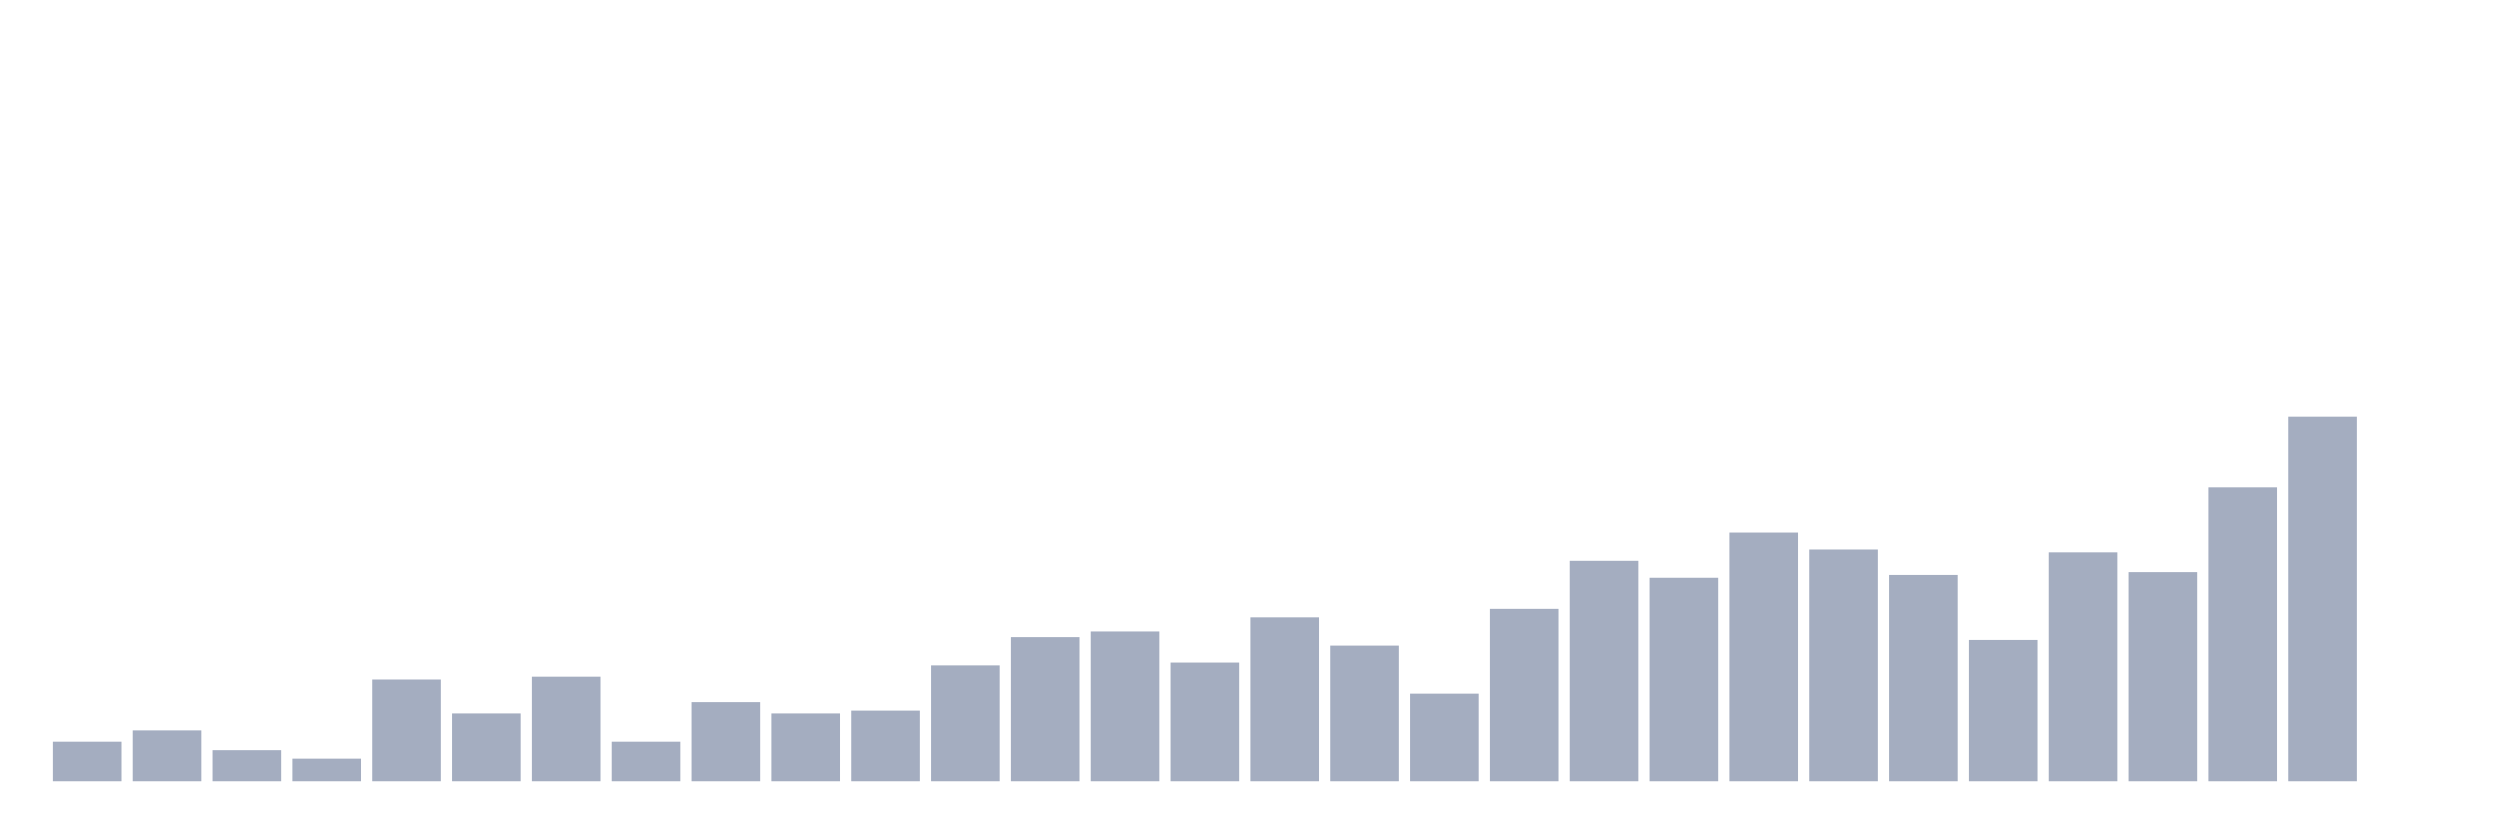 <svg xmlns="http://www.w3.org/2000/svg" viewBox="0 0 480 160"><g transform="translate(10,10)"><rect class="bar" x="0.153" width="13.175" y="132.403" height="7.597" fill="rgb(164,173,192)"></rect><rect class="bar" x="15.482" width="13.175" y="130.233" height="9.767" fill="rgb(164,173,192)"></rect><rect class="bar" x="30.81" width="13.175" y="134.031" height="5.969" fill="rgb(164,173,192)"></rect><rect class="bar" x="46.138" width="13.175" y="135.659" height="4.341" fill="rgb(164,173,192)"></rect><rect class="bar" x="61.466" width="13.175" y="120.465" height="19.535" fill="rgb(164,173,192)"></rect><rect class="bar" x="76.794" width="13.175" y="126.977" height="13.023" fill="rgb(164,173,192)"></rect><rect class="bar" x="92.123" width="13.175" y="119.922" height="20.078" fill="rgb(164,173,192)"></rect><rect class="bar" x="107.451" width="13.175" y="132.403" height="7.597" fill="rgb(164,173,192)"></rect><rect class="bar" x="122.779" width="13.175" y="124.806" height="15.194" fill="rgb(164,173,192)"></rect><rect class="bar" x="138.107" width="13.175" y="126.977" height="13.023" fill="rgb(164,173,192)"></rect><rect class="bar" x="153.436" width="13.175" y="126.434" height="13.566" fill="rgb(164,173,192)"></rect><rect class="bar" x="168.764" width="13.175" y="117.752" height="22.248" fill="rgb(164,173,192)"></rect><rect class="bar" x="184.092" width="13.175" y="112.326" height="27.674" fill="rgb(164,173,192)"></rect><rect class="bar" x="199.42" width="13.175" y="111.24" height="28.76" fill="rgb(164,173,192)"></rect><rect class="bar" x="214.748" width="13.175" y="117.209" height="22.791" fill="rgb(164,173,192)"></rect><rect class="bar" x="230.077" width="13.175" y="108.527" height="31.473" fill="rgb(164,173,192)"></rect><rect class="bar" x="245.405" width="13.175" y="113.953" height="26.047" fill="rgb(164,173,192)"></rect><rect class="bar" x="260.733" width="13.175" y="123.178" height="16.822" fill="rgb(164,173,192)"></rect><rect class="bar" x="276.061" width="13.175" y="106.899" height="33.101" fill="rgb(164,173,192)"></rect><rect class="bar" x="291.39" width="13.175" y="97.674" height="42.326" fill="rgb(164,173,192)"></rect><rect class="bar" x="306.718" width="13.175" y="100.93" height="39.07" fill="rgb(164,173,192)"></rect><rect class="bar" x="322.046" width="13.175" y="92.248" height="47.752" fill="rgb(164,173,192)"></rect><rect class="bar" x="337.374" width="13.175" y="95.504" height="44.496" fill="rgb(164,173,192)"></rect><rect class="bar" x="352.702" width="13.175" y="100.388" height="39.612" fill="rgb(164,173,192)"></rect><rect class="bar" x="368.031" width="13.175" y="112.868" height="27.132" fill="rgb(164,173,192)"></rect><rect class="bar" x="383.359" width="13.175" y="96.047" height="43.953" fill="rgb(164,173,192)"></rect><rect class="bar" x="398.687" width="13.175" y="99.845" height="40.155" fill="rgb(164,173,192)"></rect><rect class="bar" x="414.015" width="13.175" y="83.566" height="56.434" fill="rgb(164,173,192)"></rect><rect class="bar" x="429.344" width="13.175" y="70" height="70" fill="rgb(164,173,192)"></rect><rect class="bar" x="444.672" width="13.175" y="140" height="0" fill="rgb(164,173,192)"></rect></g></svg>